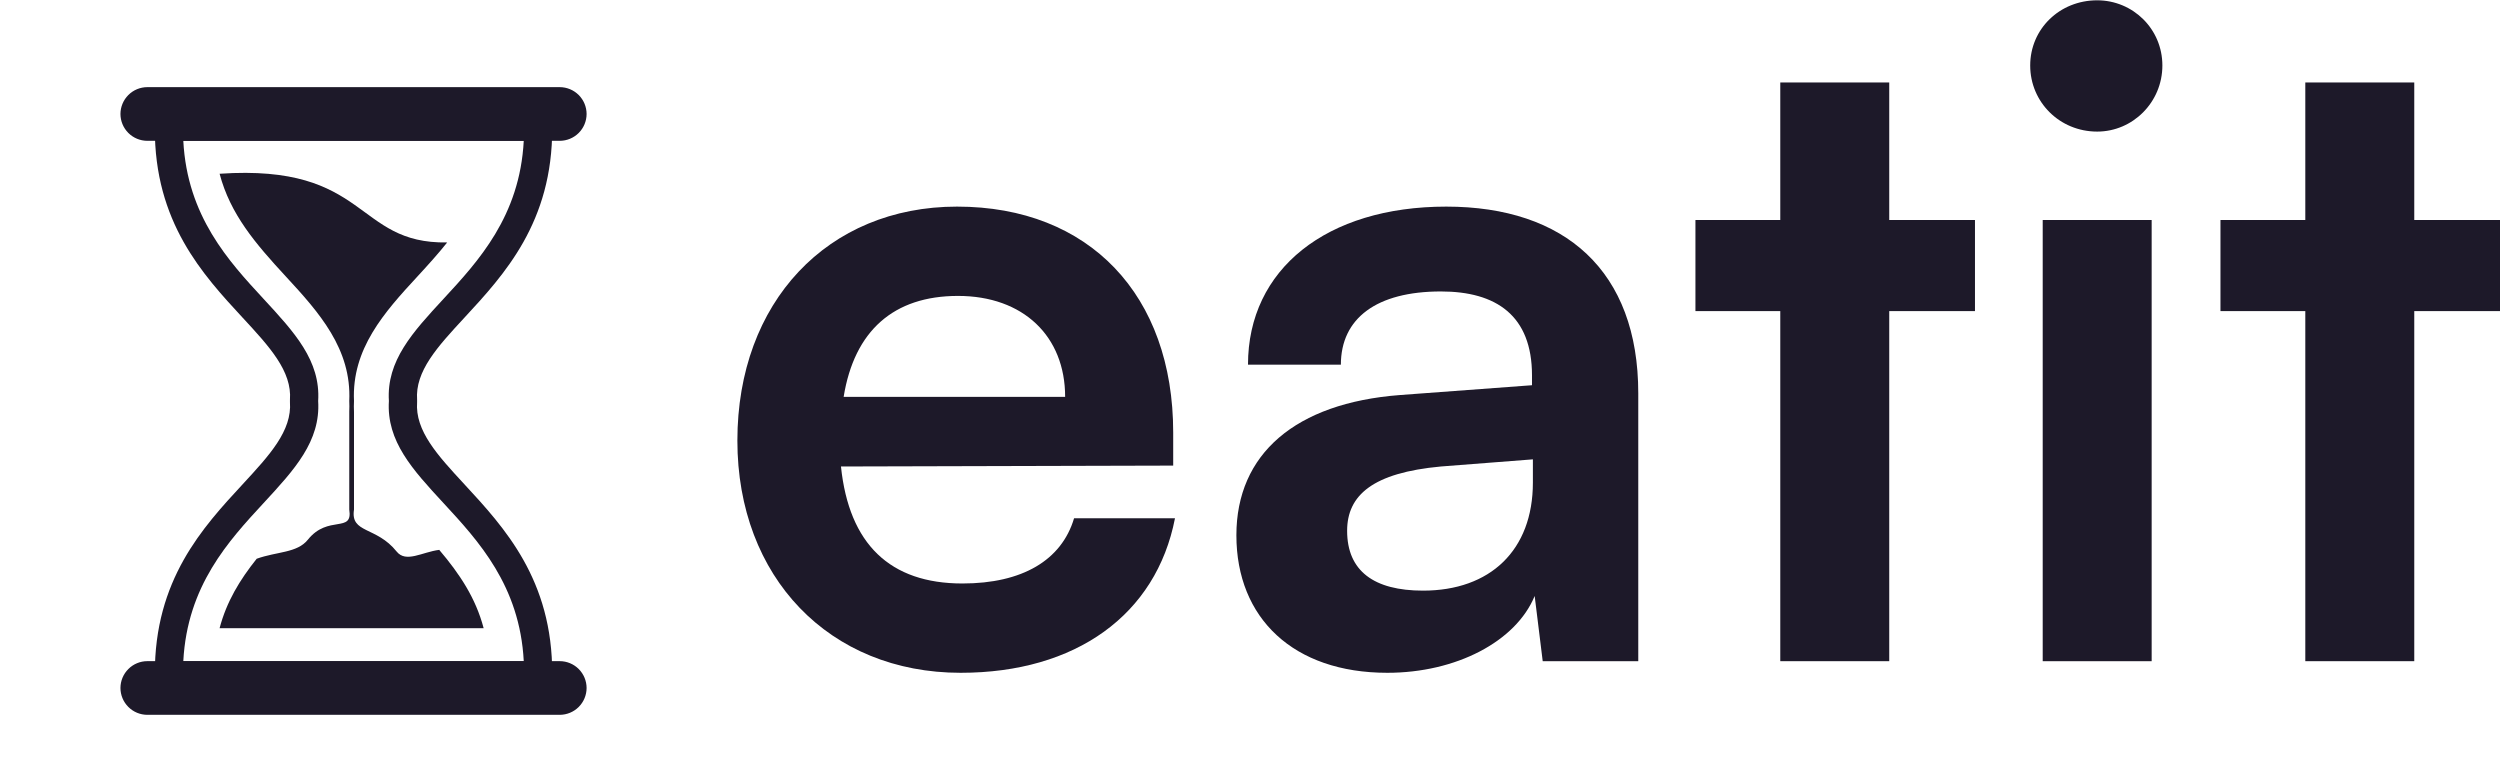 <svg width="534" height="162" viewBox="0 0 534 162" fill="none" xmlns="http://www.w3.org/2000/svg">
<path d="M205.194 143.709C229.802 143.709 246.97 131.309 250.976 110.707H229.42C226.75 119.673 218.356 124.633 205.575 124.633C190.124 124.633 181.349 116.239 179.632 99.643L250.595 99.452V92.394C250.595 63.017 232.663 44.132 204.431 44.132C176.771 44.132 157.504 64.543 157.504 94.111C157.504 123.297 177.152 143.709 205.194 143.709ZM204.622 63.208C218.547 63.208 227.513 71.792 227.513 84.764H180.204C182.493 70.648 190.887 63.208 204.622 63.208Z" fill="#1D1929"/>
<path d="M296.331 143.709C311.019 143.709 323.8 137.032 327.806 127.303L329.523 141.229H349.934V84.001C349.934 57.867 334.292 44.132 308.921 44.132C283.359 44.132 266.572 57.485 266.572 77.896H286.411C286.411 67.977 294.042 62.254 307.776 62.254C319.604 62.254 327.234 67.405 327.234 80.186V82.284L299.002 84.382C276.683 86.099 264.092 96.972 264.092 114.332C264.092 132.072 276.301 143.709 296.331 143.709ZM303.961 126.159C293.47 126.159 287.747 121.962 287.747 113.378C287.747 105.747 293.279 100.978 307.776 99.643L327.425 98.117V103.077C327.425 117.574 318.268 126.159 303.961 126.159Z" fill="#1D1929"/>
<path d="M403.541 141.229V66.451H421.854V46.993H403.541V17.616H380.268V46.993H362.146V66.451H380.268V141.229H403.541Z" fill="#1D1929"/>
<path d="M447.958 28.108C455.589 28.108 461.884 21.813 461.884 13.992C461.884 6.171 455.589 0.066 447.958 0.066C439.946 0.066 433.651 6.171 433.651 13.992C433.651 21.813 439.946 28.108 447.958 28.108ZM436.322 141.229H459.595V46.993H436.322V141.229Z" fill="#1D1929"/>
<path d="M515.687 141.229V66.451H534V46.993H515.687V17.616H492.414V46.993H474.292V66.451H492.414V141.229H515.687Z" fill="#1D1929"/>
<path d="M46.907 37.114C49.183 45.746 54.516 51.982 61.056 59.058C68.168 66.748 75.111 74.529 74.603 85.647C74.638 86.413 74.637 87.162 74.603 87.897V108.843C75.403 113.984 70.089 109.871 65.755 115.285C63.465 118.141 59.161 117.791 54.83 119.347C51.218 123.868 48.397 128.506 46.905 134.179H103.306C101.602 127.712 98.18 122.59 93.82 117.451C90.138 117.921 86.715 120.298 84.713 117.8C80.378 112.385 74.809 113.989 75.614 108.85V87.975C75.576 87.216 75.574 86.437 75.614 85.647C75.106 74.529 82.046 66.751 89.162 59.058C91.456 56.574 93.602 54.196 95.519 51.786C75.683 52.126 78.86 34.941 46.907 37.114Z" fill="#1D1929"/>
<path d="M39.154 30.074C39.993 46.204 48.848 55.782 56.292 63.837C62.885 70.968 68.501 77.048 67.96 85.65C68.501 94.251 62.885 100.333 56.292 107.464C48.848 115.52 39.996 125.098 39.154 141.226H111.874C111.035 125.098 102.181 115.52 94.735 107.464C88.142 100.333 82.526 94.254 83.069 85.65C82.526 77.051 88.142 70.968 94.735 63.837C102.181 55.782 111.031 46.204 111.874 30.074H39.154ZM51.879 67.915C43.285 58.619 32.98 47.468 33.07 27.304V27.033L33.096 24.039H117.926L117.951 27.033V27.304C118.043 47.468 107.743 58.626 99.144 67.915C93.464 74.06 88.634 79.287 89.094 85.424V85.878C88.634 92.017 93.464 97.242 99.144 103.388C107.736 112.677 118.039 123.827 117.951 143.992V144.262L117.926 147.256H33.101L33.076 144.262V143.992C32.985 123.827 43.291 112.67 51.885 103.381C57.563 97.235 62.395 92.01 61.933 85.871V85.424C62.395 79.287 57.563 74.06 51.885 67.915H51.879Z" fill="#1D1929"/>
<path fill-rule="evenodd" clip-rule="evenodd" d="M31.462 18.613H119.564C121.084 18.617 122.54 19.223 123.614 20.297C124.688 21.371 125.294 22.827 125.298 24.346C125.294 25.866 124.689 27.322 123.614 28.396C122.54 29.471 121.084 30.076 119.564 30.079H31.462C29.943 30.075 28.487 29.47 27.413 28.396C26.338 27.322 25.733 25.866 25.729 24.346C25.733 22.827 26.339 21.372 27.413 20.297C28.487 19.223 29.943 18.618 31.462 18.613Z" fill="#1D1929"/>
<path fill-rule="evenodd" clip-rule="evenodd" d="M31.462 141.221H119.564C121.084 141.225 122.54 141.83 123.614 142.904C124.688 143.979 125.294 145.435 125.298 146.954C125.294 148.473 124.689 149.929 123.614 151.004C122.54 152.078 121.084 152.683 119.564 152.687H31.462C29.943 152.683 28.487 152.078 27.413 151.003C26.338 149.929 25.733 148.473 25.729 146.954C25.733 145.435 26.339 143.979 27.413 142.905C28.487 141.831 29.943 141.225 31.462 141.221Z" fill="#1D1929"/>
</svg>
